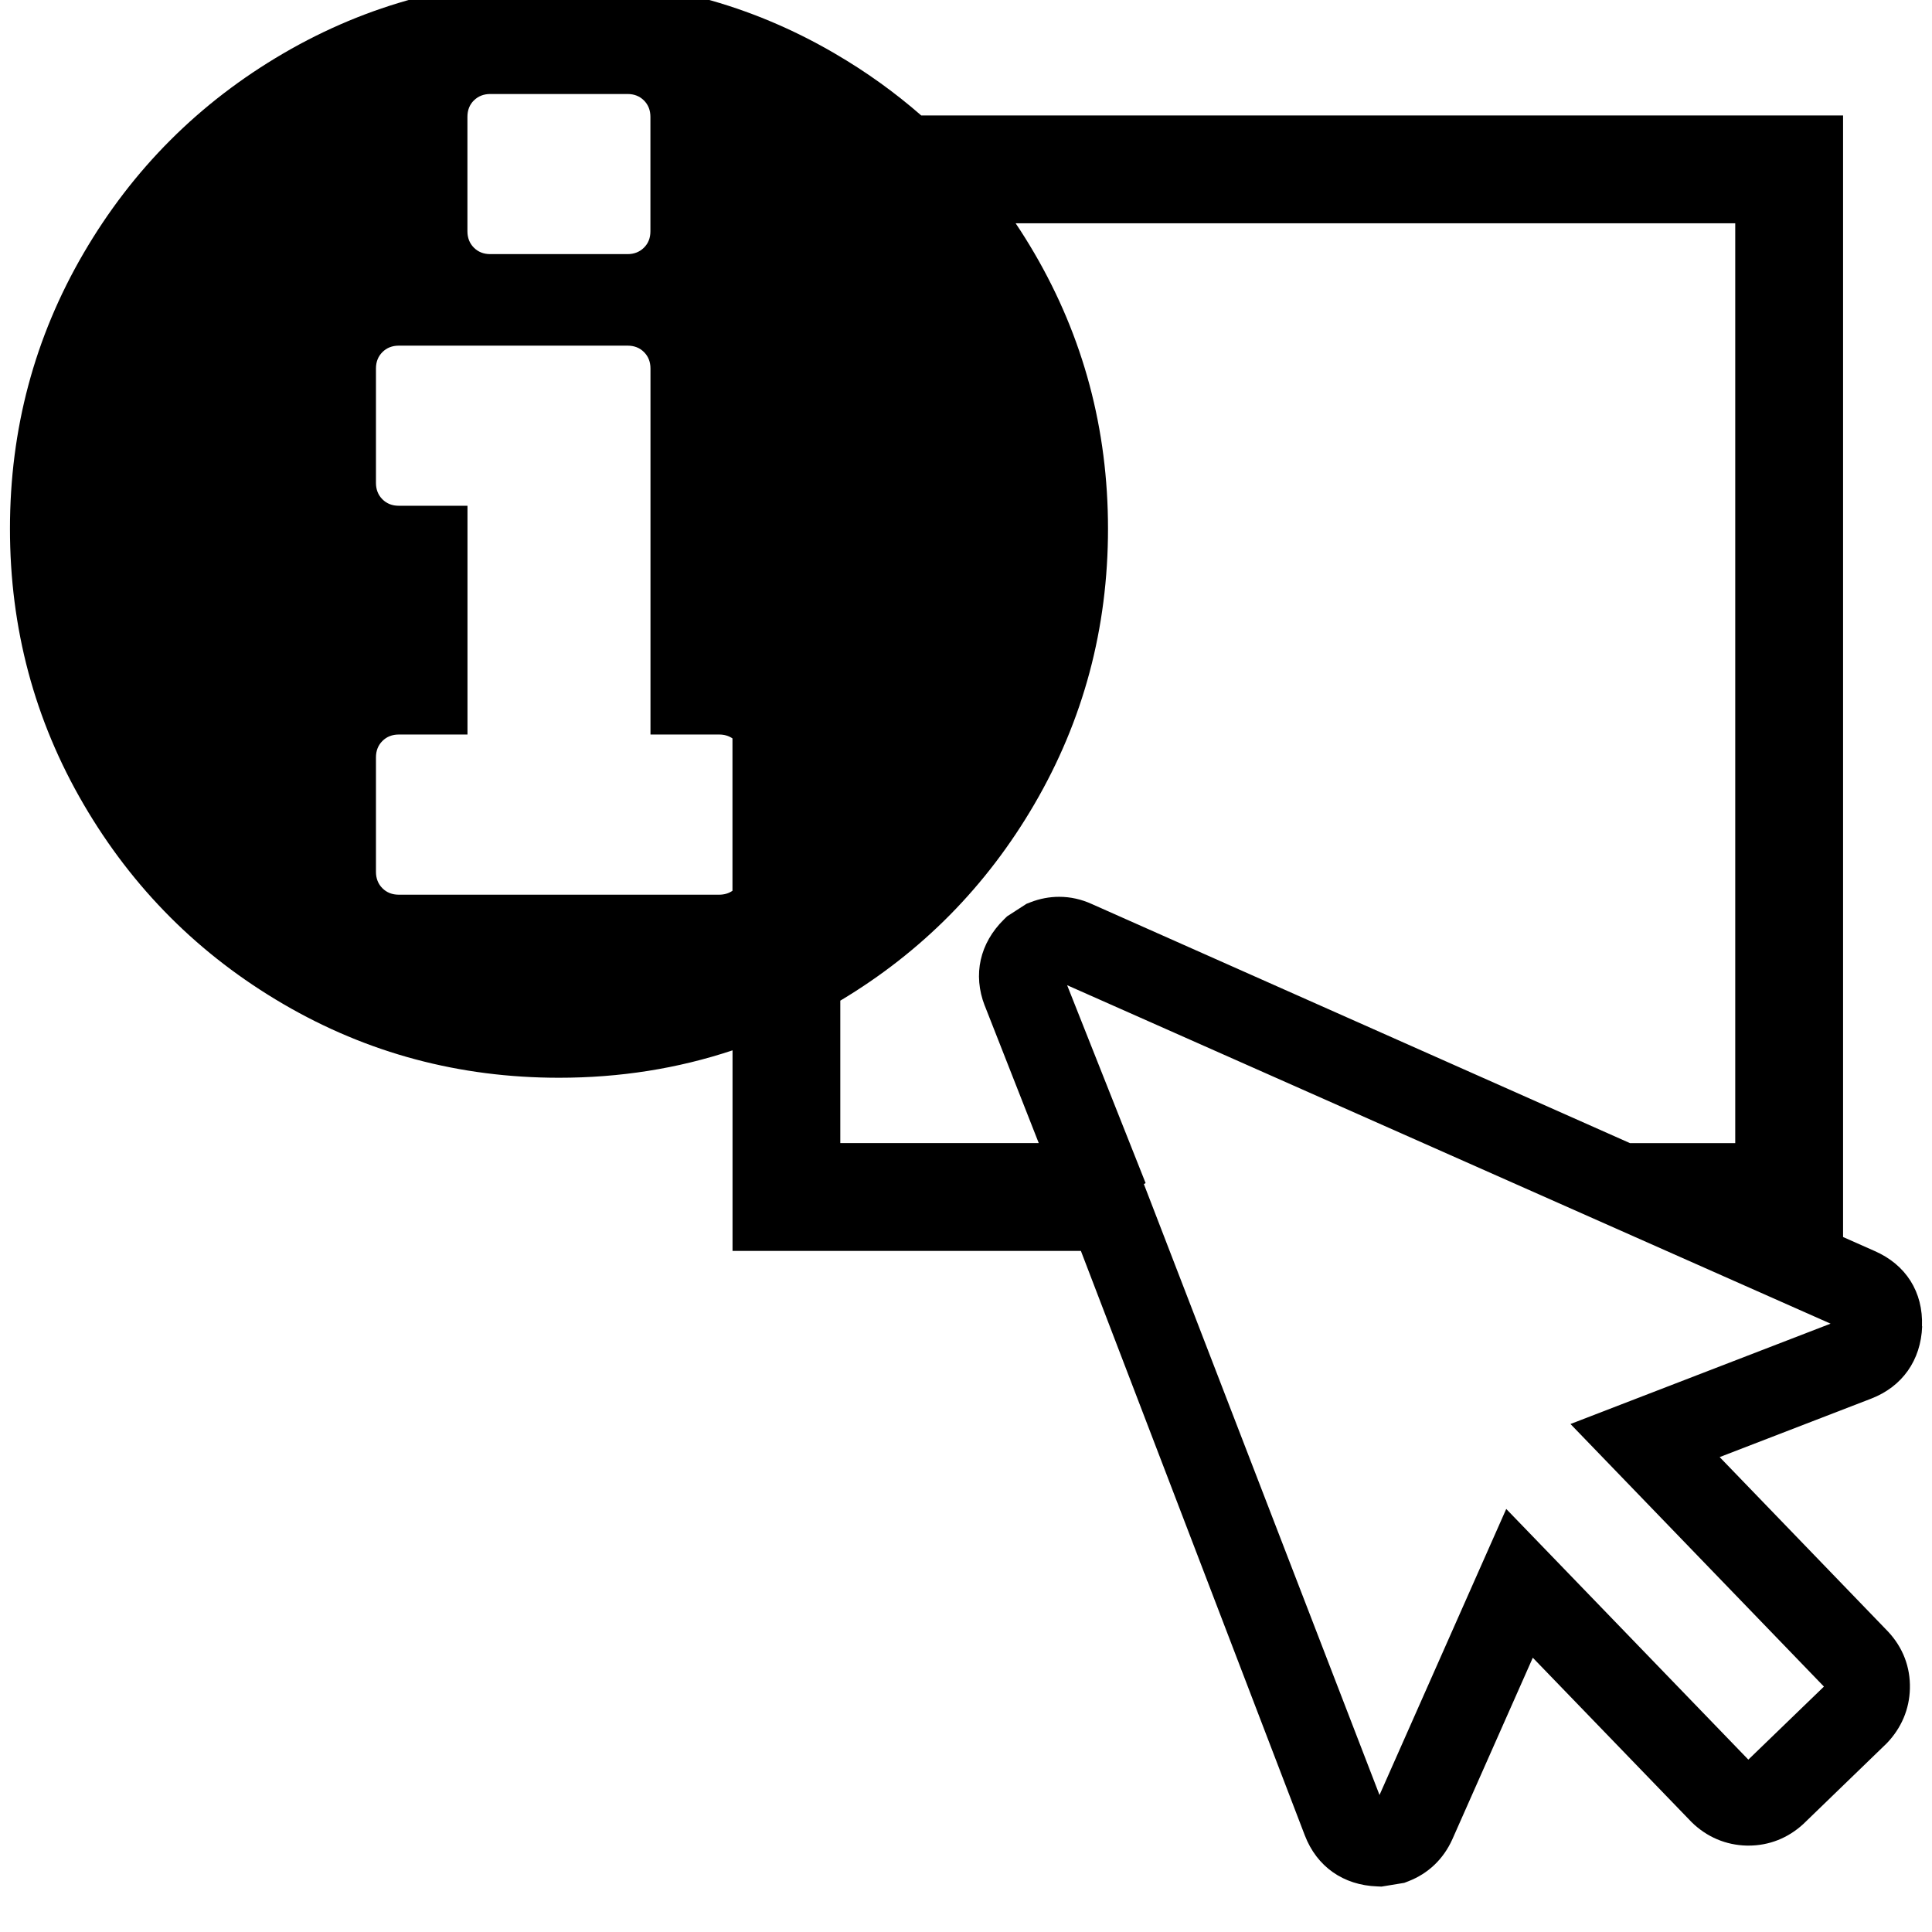 <!-- Generated by IcoMoon.io -->
<svg version="1.1" xmlns="http://www.w3.org/2000/svg" width="32" height="32" viewBox="0 0 32 32">
<title>identify-box</title>
<path d="M31.834 21.967c0.022-0.567-0.266-1.022-0.79-1.249l-0.517-0.229v-18.577h-15.269c-0.438-0.383-0.916-0.726-1.435-1.028-1.393-0.813-2.915-1.22-4.564-1.22s-3.171 0.407-4.565 1.22c-1.393 0.813-2.496 1.916-3.309 3.309s-1.22 2.915-1.22 4.564 0.406 3.171 1.22 4.565 1.916 2.496 3.309 3.309c1.393 0.813 2.915 1.22 4.565 1.22 1.006 0 1.964-0.151 2.874-0.454v3.322h5.77l3.709 9.681c0.199 0.517 0.637 0.825 1.2 0.845l0.070 0.003 0.377-0.062 0.067-0.026c0.329-0.127 0.582-0.367 0.73-0.697l1.332-3.006 2.632 2.725c0.251 0.245 0.566 0.379 0.914 0.387 0.009 0 0.018 0 0.027 0 0.34 0 0.654-0.124 0.908-0.358l0.002-0.002 1.38-1.335c0.242-0.252 0.375-0.565 0.383-0.906 0.009-0.355-0.116-0.681-0.361-0.943l-2.79-2.891 2.509-0.968c0.516-0.199 0.824-0.636 0.845-1.197zM7.849 1.664c0.071-0.071 0.162-0.107 0.272-0.107h2.273c0.111 0 0.201 0.036 0.272 0.107s0.107 0.162 0.107 0.272v1.894c0 0.111-0.035 0.201-0.107 0.272s-0.162 0.107-0.272 0.107h-2.273c-0.111 0-0.201-0.036-0.272-0.107s-0.107-0.162-0.107-0.272v-1.895c0-0.111 0.036-0.201 0.107-0.272zM12.132 12.231v2.523c-0.062 0.043-0.136 0.065-0.222 0.065h-5.304c-0.111 0-0.201-0.036-0.272-0.107s-0.107-0.162-0.107-0.272v-1.895c0-0.111 0.036-0.201 0.107-0.272s0.162-0.107 0.272-0.107h1.137v-3.789h-1.137c-0.111 0-0.201-0.036-0.272-0.107s-0.107-0.162-0.107-0.272v-1.894c0-0.111 0.036-0.201 0.107-0.272s0.162-0.107 0.272-0.107h3.789c0.111 0 0.201 0.036 0.272 0.107s0.107 0.162 0.107 0.272v6.062h1.137c0.086 0 0.16 0.022 0.222 0.065zM16.31 16.655l0.895 2.278h-3.287v-2.359c1.348-0.807 2.42-1.892 3.214-3.253 0.813-1.393 1.22-2.915 1.22-4.564s-0.407-3.171-1.22-4.564c-0.099-0.169-0.202-0.335-0.31-0.495h11.919v15.236h-1.743l-8.911-3.959c-0.174-0.080-0.357-0.121-0.544-0.121-0.16 0-0.32 0.030-0.474 0.090l-0.067 0.026-0.322 0.208-0.051 0.050c-0.401 0.394-0.518 0.915-0.319 1.429zM26.013 23.587l4.197 4.348-1.252 1.21-4.010-4.152-2.099 4.738-3.903-10.119 0.029-0.016-1.3-3.278 12.645 5.606-4.308 1.662z"></path>
</svg>
